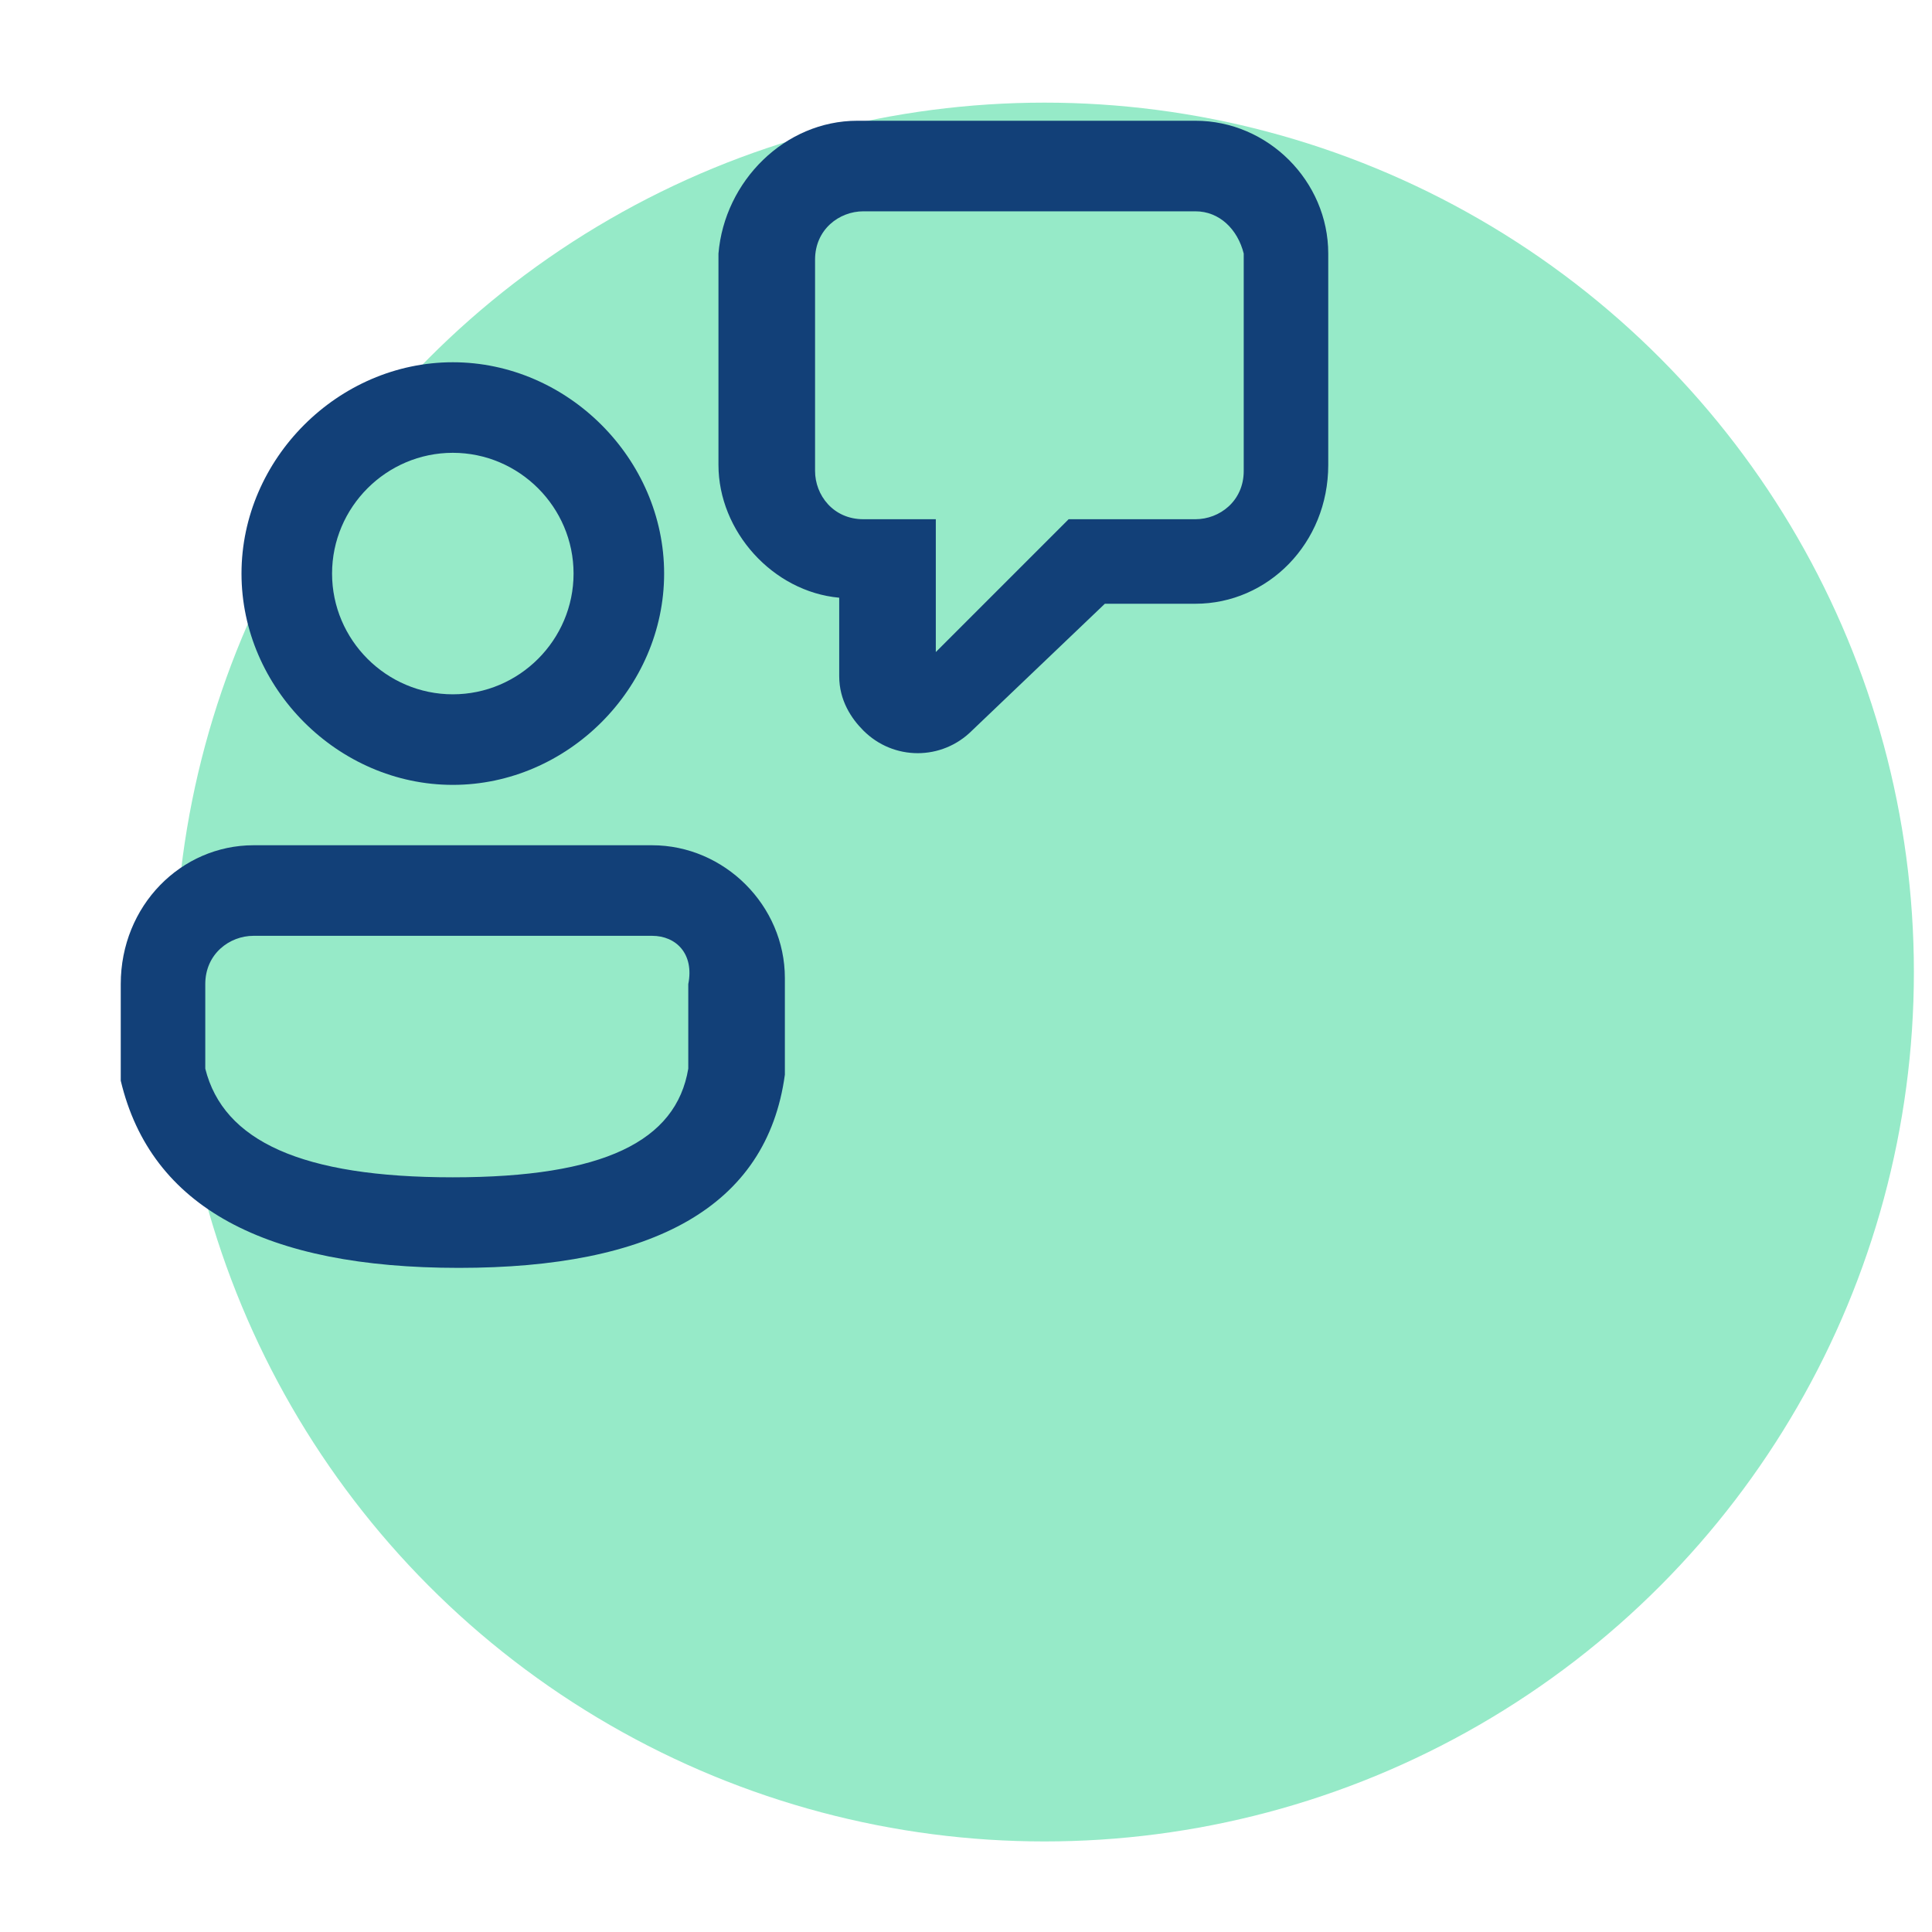 <?xml version="1.0" encoding="utf-8"?>
<!-- Generator: Adobe Illustrator 25.2.3, SVG Export Plug-In . SVG Version: 6.00 Build 0)  -->
<svg version="1.1" id="Camada_1" xmlns="http://www.w3.org/2000/svg" xmlns:xlink="http://www.w3.org/1999/xlink" x="0px" y="0px"
	 viewBox="0 0 32 32" style="enable-background:new 0 0 32 32;" xml:space="preserve">
<style type="text/css">
	.st0{fill:#96EAC8;}
	.st1{fill:#124078;}
</style>
<circle class="st0" cx="17.3" cy="16.1" r="14.4"/>
<path class="st1" d="M10.8,14c1.2,0,2.2,1,2.2,2.2v1.5l0,0.1C12.7,20,10.8,21,7.6,21c-3.2,0-5.1-1-5.6-3.1l0-0.1v-1.5
	C2,15,3,14,4.2,14H10.8z M10.8,15.5H4.2c-0.4,0-0.8,0.3-0.8,0.8v1.4c0.3,1.2,1.6,1.8,4.1,1.8c2.5,0,3.7-0.6,3.9-1.8v-1.4
	C11.5,15.8,11.2,15.5,10.8,15.5z M7.5,6C9.4,6,11,7.6,11,9.5S9.4,13,7.5,13S4,11.4,4,9.5S5.6,6,7.5,6z M19.8,2C21,2,22,3,22,4.2v3.5
	C22,9,21,10,19.8,10h-1.5l-2.2,2.1c-0.5,0.5-1.3,0.5-1.8,0c-0.2-0.2-0.4-0.5-0.4-0.9l0-1.3c-1.1-0.1-2-1.1-2-2.2V4.2
	C12,3,13,2,14.2,2H19.8z M7.5,7.5c-1.1,0-2,0.9-2,2c0,1.1,0.9,2,2,2s2-0.9,2-2C9.5,8.4,8.6,7.5,7.5,7.5z M19.8,3.5h-5.5
	c-0.4,0-0.8,0.3-0.8,0.8v3.5c0,0.4,0.3,0.8,0.8,0.8h1.2l0,2.2l2.2-2.2h2.1c0.4,0,0.8-0.3,0.8-0.8V4.2C20.5,3.8,20.2,3.5,19.8,3.5z"
	/>
</svg>
